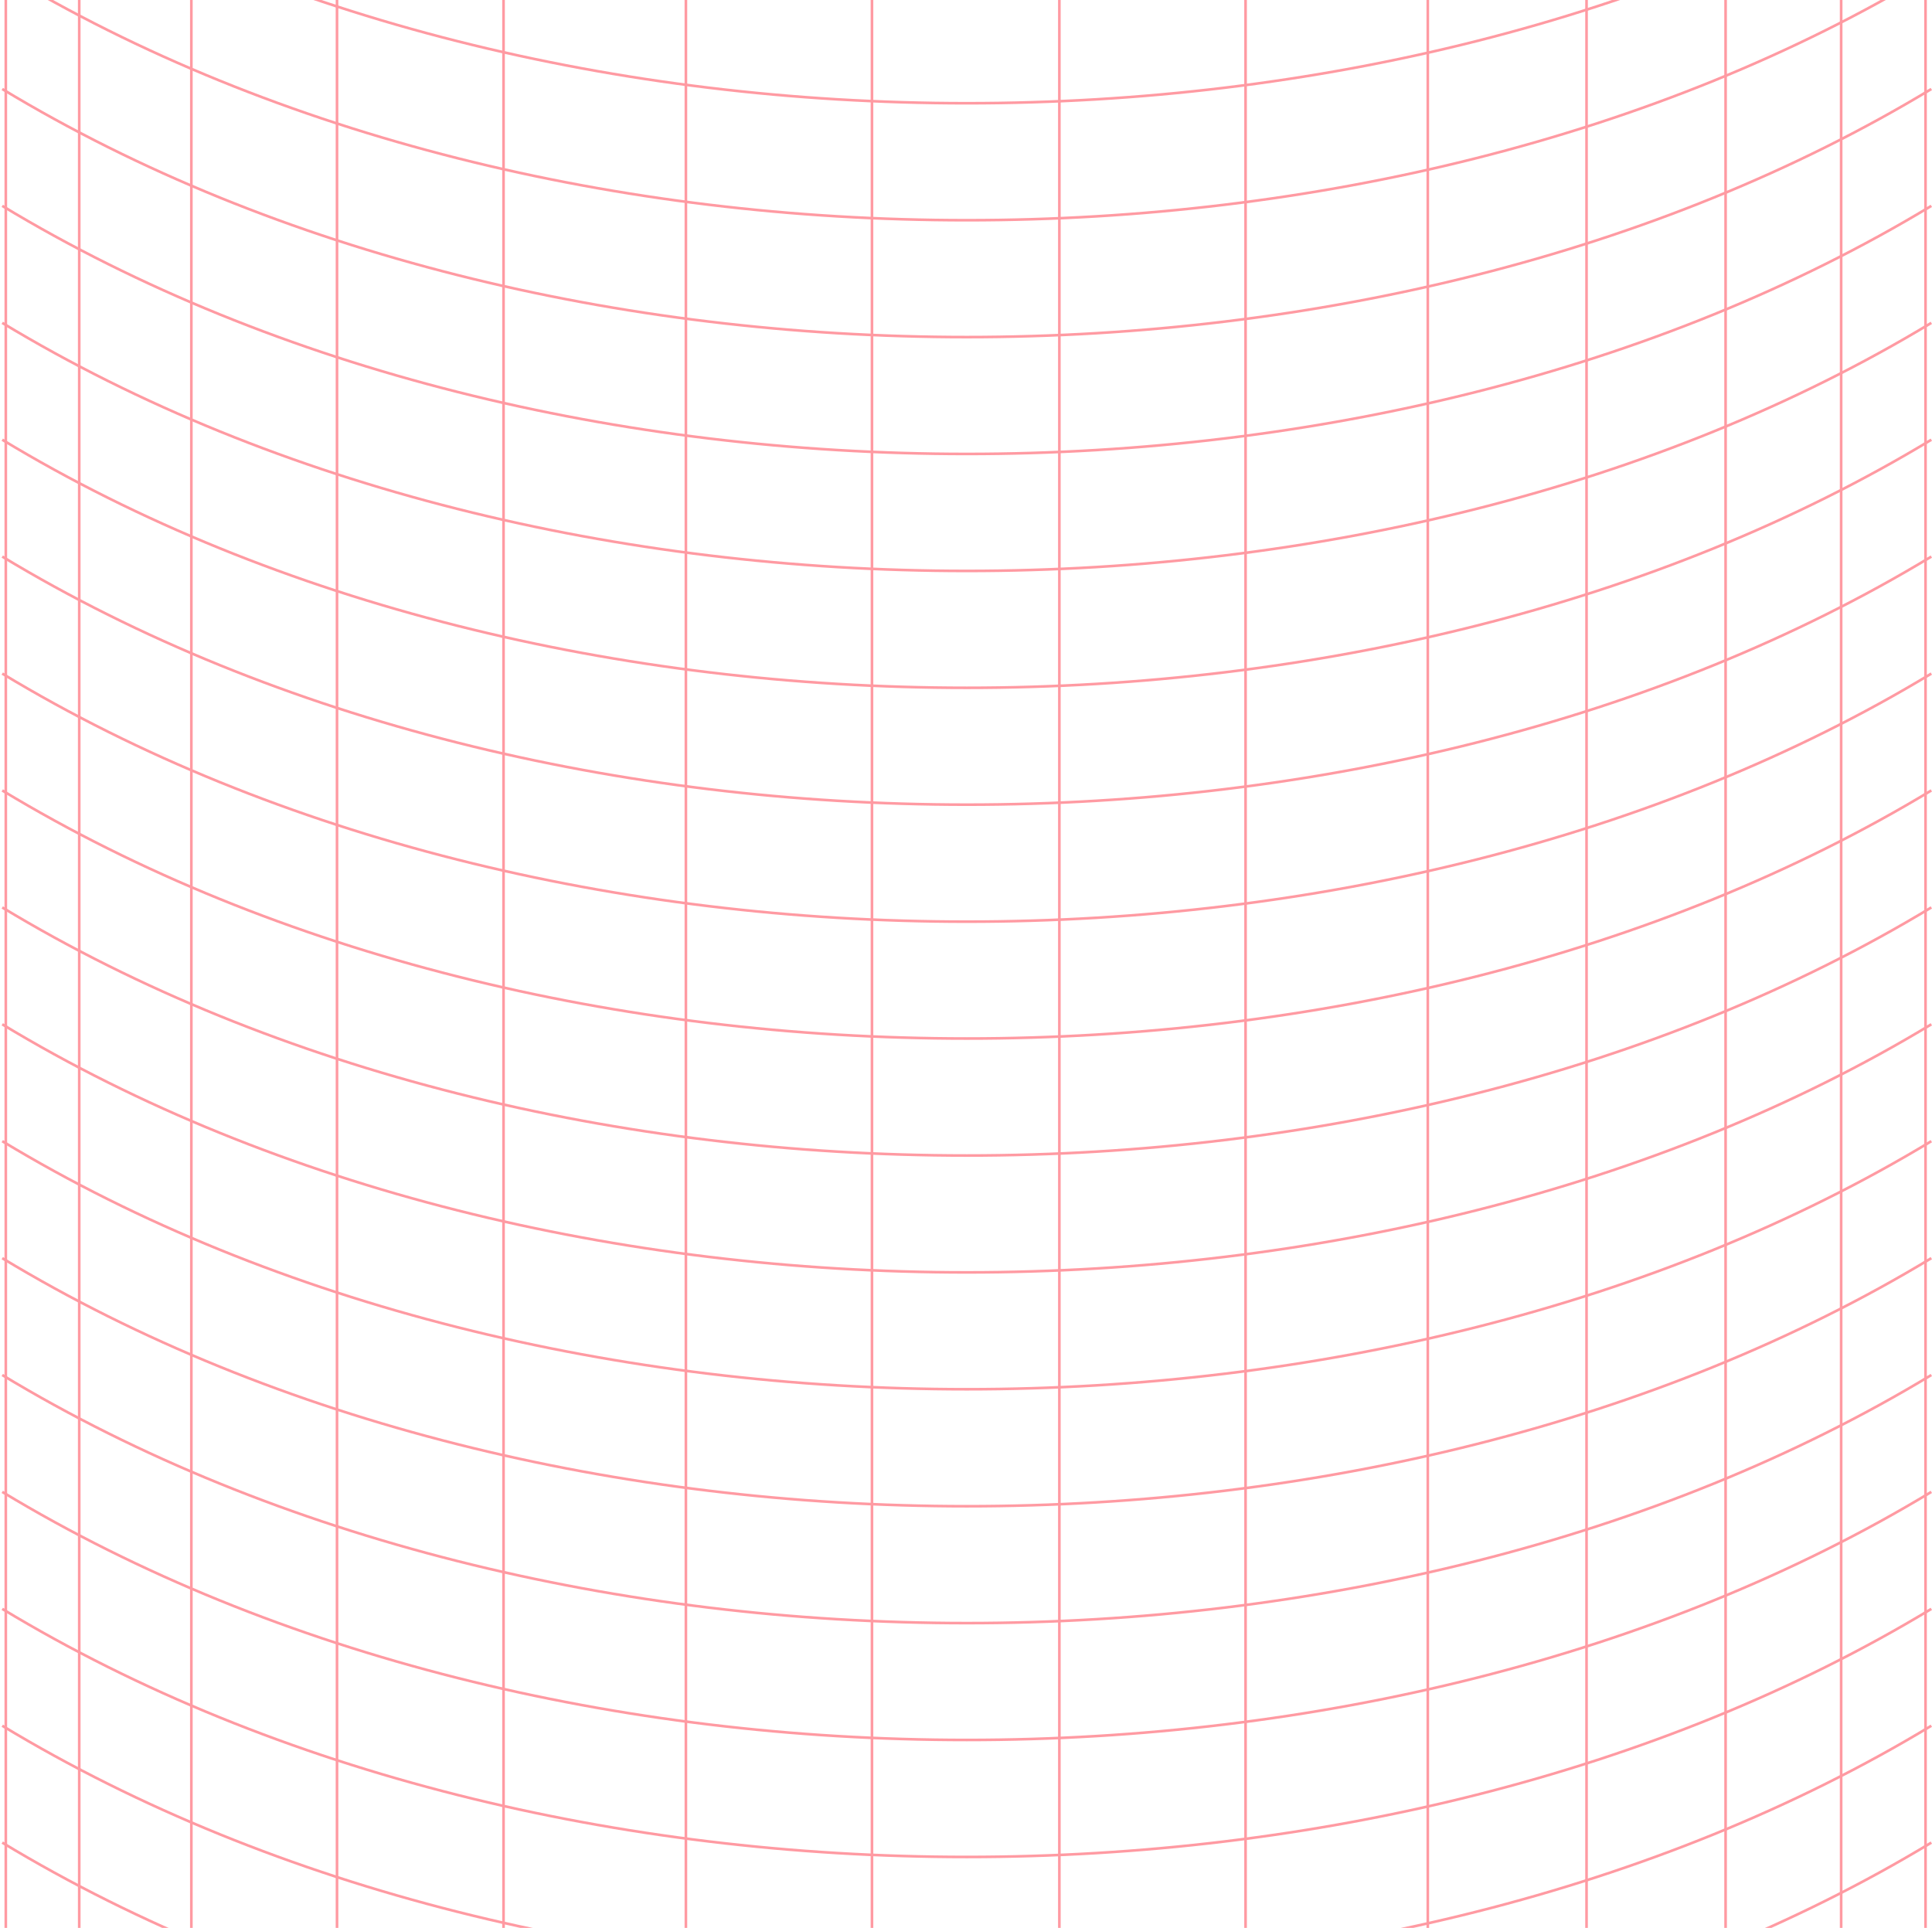 <svg xmlns="http://www.w3.org/2000/svg" width="1463" height="1460" x="0" y="0" version="1.1" viewBox="0 0 1463 1460" xml:space="preserve"><style>.st0{fill:none;stroke:#ff9aa2;stroke-width:2;stroke-miterlimit:10}</style><path d="M1462.5 155.9c-414.1 250.5-1046.7 250.5-1460.8 0" class="st0"/><path d="M1462.5 244.5C1048.5 495 415.8 495 1.7 244.5" class="st0"/><path d="M1462.5 333c-414 250.5-1046.7 250.5-1460.8 0" class="st0"/><path d="M1462.5 421.5C1048.5 672 415.8 672 1.7 421.5" class="st0"/><path d="M1462.5 510.1c-414.1 250.5-1046.7 250.5-1460.8 0" class="st0"/><path d="M1462.5 598.6c-414.1 250.5-1046.7 250.5-1460.8 0" class="st0"/><path d="M1462.5 687.2c-414.1 250.5-1046.7 250.5-1460.8 0" class="st0"/><path d="M1462.5 775.7c-414.1 250.5-1046.7 250.5-1460.8 0" class="st0"/><path d="M1462.5 864.2c-414.1 250.5-1046.7 250.5-1460.8 0" class="st0"/><path d="M1462.5 952.8c-414.1 250.5-1046.7 250.5-1460.8 0" class="st0"/><path d="M1462.5 1041.3c-414.1 250.5-1046.7 250.5-1460.8 0" class="st0"/><path d="M1462.5 1129.8c-414.1 250.5-1046.7 250.5-1460.8 0" class="st0"/><path d="M4.4-6.8v1472" class="st0"/><path d="M144.9-6.8v1474.5" class="st0"/><path d="M255.2-6.8v1474.5" class="st0"/><path d="M381.3-6.8v1474.5" class="st0"/><path d="M519.4-6.8v1474.5" class="st0"/><path d="M660.3-6.8v1474.5" class="st0"/><path d="M802.2-6.8v1474.5" class="st0"/><path d="M943.2-6.8v1474.5" class="st0"/><path d="M1081.2-6.8v1474.5" class="st0"/><path d="M1201.4-6.8v1474.5" class="st0"/><path d="M1306.7-6.8v1474.5" class="st0"/><path d="M1458.1-6.8v1472" class="st0"/><path d="M60-9.3v1474.5" class="st0"/><path d="M1394.2-9.3v1474.5" class="st0"/><path d="M1462.5-109.7c-414.1 250.5-1046.7 250.5-1460.8 0" class="st0"/><path d="M1462.5-21.1c-414 250.5-1046.7 250.5-1460.8 0" class="st0"/><path d="M1462.5 67.4c-414 250.5-1046.7 250.5-1460.8 0" class="st0"/><path d="M1462.5 1218.4c-414.1 250.5-1046.7 250.5-1460.8 0" class="st0"/><path d="M1462.5 1306.9c-414.1 250.5-1046.7 250.5-1460.8 0" class="st0"/><path d="M1462.5 1395.4c-414.1 250.5-1046.7 250.5-1460.8 0" class="st0"/></svg>